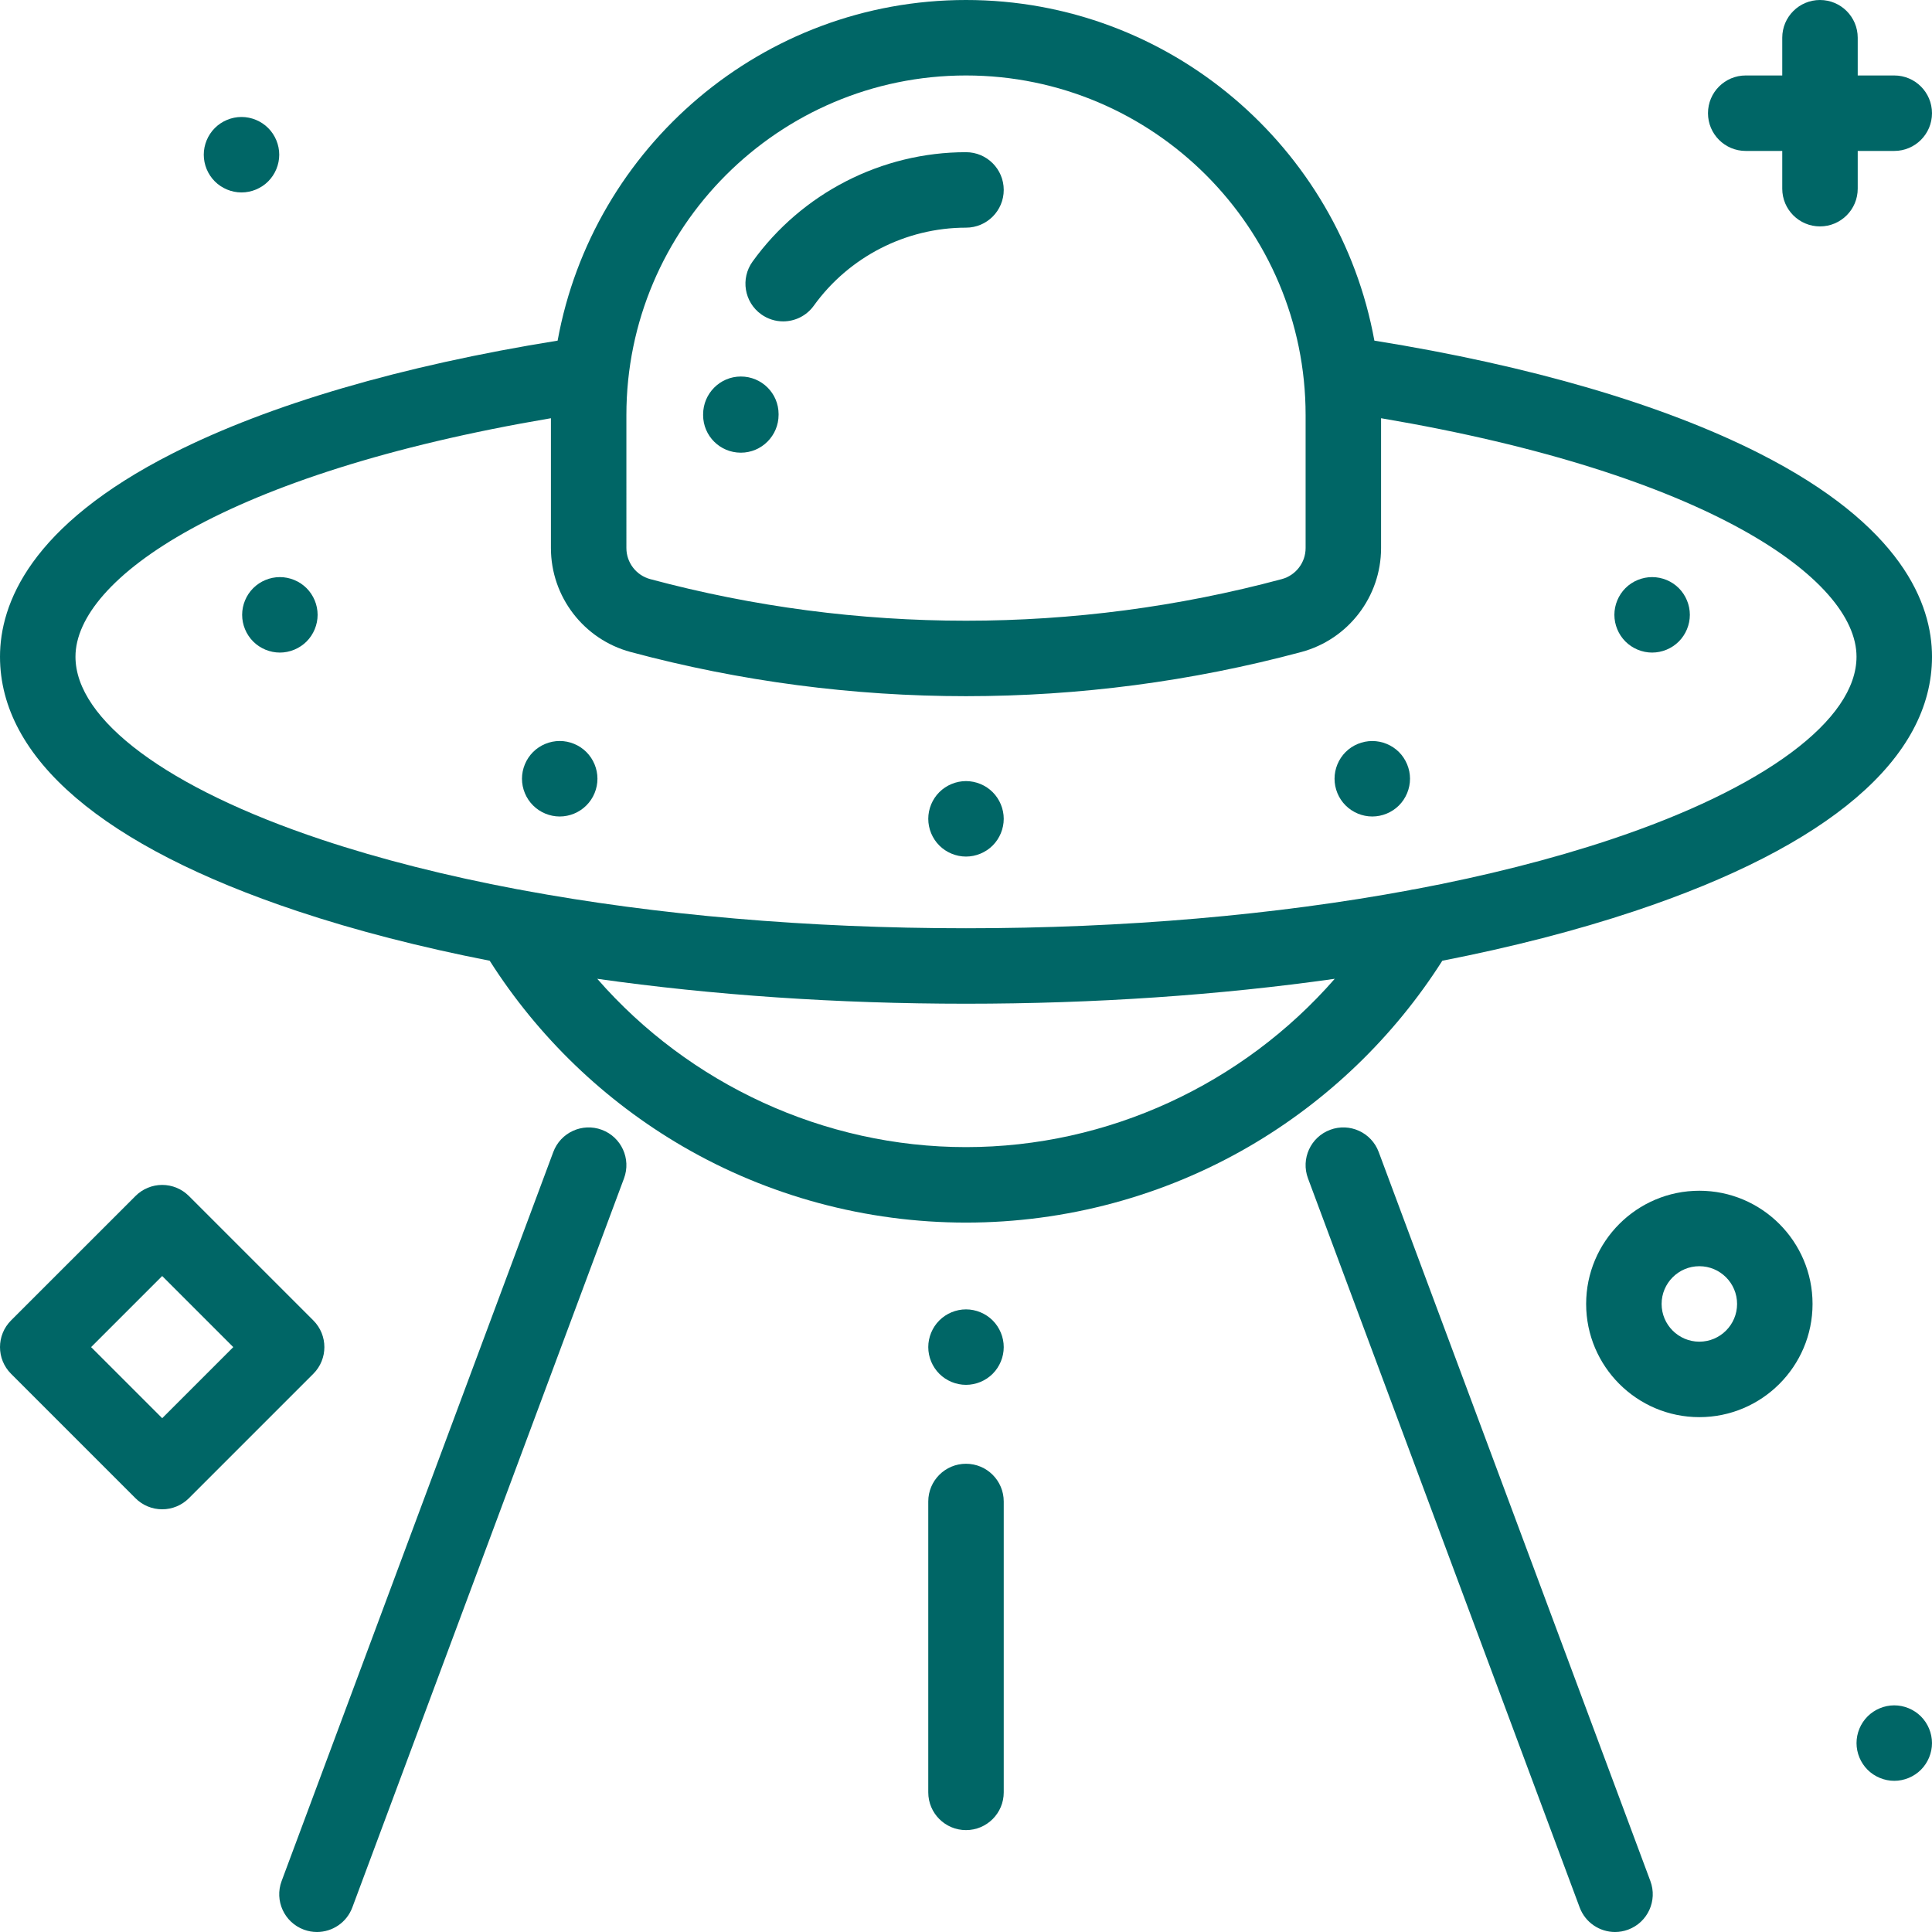 <?xml version="1.0" encoding="iso-8859-1"?>
<!-- Generator: Adobe Illustrator 19.0.0, SVG Export Plug-In . SVG Version: 6.00 Build 0)  -->
<svg version="1.1" id="Capa_1" xmlns="http://www.w3.org/2000/svg" xmlns:xlink="http://www.w3.org/1999/xlink" x="0px" y="0px"
	 viewBox="0 0 512 512" style="enable-background:new 0 0 512 512;" xml:space="preserve">
<g>
	<g>
		<path fill="#006666" d="M466.193,120.123c-25.557-12.947-60.728-23.232-101.968-29.852C354.901,39,309.921,0,256,0
			c-53.921,0-98.901,39-108.224,90.271c-41.233,6.618-76.398,16.901-101.952,29.844C7.95,139.296,0.001,160.021,0.001,174.03
			c0,26.928,27.28,50.251,78.891,67.448c15.454,5.149,32.554,9.54,50.883,13.127c12.842,20.194,30.44,37.14,51.139,49.189
			c22.707,13.218,48.672,20.205,75.087,20.205c26.415,0,52.38-6.987,75.088-20.205c20.698-12.049,38.296-28.995,51.139-49.189
			c18.329-3.587,35.429-7.978,50.883-13.127c51.61-17.197,78.891-40.521,78.891-67.448
			C511.998,160.024,504.05,139.302,466.193,120.123z M165.999,109.999L165.999,109.999C166,60.374,206.374,20,256,20
			c49.626,0,90,40.374,90,89.999v35.243c0,3.846-2.595,7.229-6.31,8.227c-54.751,14.702-112.629,14.703-167.38,0
			c-3.715-0.998-6.31-4.381-6.31-8.227V109.999z M256,303.998c-37.632,0-73.345-16.67-97.725-44.608
			c30.542,4.33,63.627,6.608,97.725,6.608c34.099,0,67.184-2.277,97.725-6.608C329.343,287.328,293.631,303.998,256,303.998z
			 M426.786,222.503c-15.641,5.212-33.079,9.618-51.858,13.156c-0.494,0.055-0.983,0.14-1.462,0.268
			C338.005,242.5,297.846,245.999,256,245.999c-41.848,0-82.01-3.499-117.47-10.072c-0.475-0.126-0.96-0.21-1.449-0.265
			c-18.782-3.539-36.223-7.945-51.867-13.158c-40.834-13.606-65.213-31.727-65.213-48.474c0-20.542,39.525-48.552,125.999-63.197
			v34.409c0,12.877,8.686,24.203,21.122,27.542c29.072,7.807,58.976,11.71,88.877,11.71c29.902,0,59.806-3.903,88.877-11.71
			c12.437-3.34,21.122-14.666,21.122-27.542v-34.409c86.476,14.645,125.999,42.656,125.999,63.197
			C491.999,190.776,467.62,208.897,426.786,222.503z"/>
	</g>
</g>
<g>
	<g>
		<path fill="#006666" d="M450.344,315.558c-16.542,0-30,13.458-30,30s13.458,30,30,30c16.542,0,30-13.458,30-30S466.886,315.558,450.344,315.558z
			 M450.344,355.558c-5.514,0-10-4.486-10-10s4.486-10,10-10s10,4.486,10,10S455.858,355.558,450.344,355.558z"/>
	</g>
</g>
<g>
	<g>
		<path fill="#006666" d="M263.069,209.929c-1.859-1.86-4.44-2.93-7.069-2.93c-2.63,0-5.21,1.07-7.07,2.93s-2.93,4.44-2.93,7.07
			s1.069,5.21,2.93,7.07c1.861,1.86,4.44,2.93,7.07,2.93c2.63,0,5.21-1.07,7.069-2.93c1.86-1.86,2.931-4.44,2.931-7.07
			S264.93,211.789,263.069,209.929z"/>
	</g>
</g>
<g>
	<g>
		<path fill="#006666" d="M81.241,155.869c-1.861-1.86-4.441-2.93-7.07-2.93c-2.64,0-5.21,1.07-7.07,2.93c-1.859,1.86-2.93,4.43-2.93,7.07
			c0,2.63,1.07,5.21,2.93,7.07s4.431,2.93,7.07,2.93c2.63,0,5.2-1.07,7.07-2.93c1.859-1.86,2.93-4.44,2.93-7.07
			C84.171,160.299,83.101,157.729,81.241,155.869z"/>
	</g>
</g>
<g>
	<g>
		<path fill="#006666" d="M444.898,155.859c-1.859-1.86-4.43-2.92-7.069-2.92c-2.63,0-5.21,1.06-7.07,2.92c-1.86,1.87-2.93,4.44-2.93,7.08
			c0,2.63,1.069,5.21,2.93,7.07c1.861,1.86,4.44,2.93,7.07,2.93c2.64,0,5.21-1.07,7.069-2.93c1.86-1.86,2.931-4.44,2.931-7.07
			C447.829,160.299,446.759,157.729,444.898,155.859z"/>
	</g>
</g>
<g>
	<g>
		<path fill="#006666" d="M370.739,199.299c-1.87-1.86-4.441-2.92-7.07-2.92c-2.641,0-5.21,1.06-7.07,2.92c-1.87,1.87-2.93,4.44-2.93,7.07
			c0,2.64,1.06,5.22,2.93,7.08c1.86,1.86,4.43,2.93,7.07,2.93c2.63,0,5.21-1.07,7.07-2.93c1.859-1.87,2.93-4.44,2.93-7.08
			C373.669,203.749,372.599,201.169,370.739,199.299z"/>
	</g>
</g>
<g>
	<g>
		<path fill="#006666" d="M155.399,199.299c-1.859-1.86-4.43-2.93-7.069-2.93c-2.63,0-5.21,1.07-7.07,2.93c-1.86,1.87-2.93,4.44-2.93,7.07
			c0,2.64,1.069,5.22,2.93,7.07c1.86,1.87,4.44,2.94,7.07,2.94c2.64,0,5.21-1.07,7.069-2.94c1.87-1.86,2.931-4.43,2.931-7.07
			C158.33,203.749,157.269,201.169,155.399,199.299z"/>
	</g>
</g>
<g>
	<g>
		<path fill="#006666" d="M196.334,99.781c-5.523,0-10,4.511-10,10.034l-0.001,0.184c0,5.523,4.477,9.967,10,9.967c5.523,0,10-4.511,10-10.034
			l0.001-0.184C206.334,104.225,201.856,99.781,196.334,99.781z"/>
	</g>
</g>
<g>
	<g>
		<path fill="#006666" d="M256,40.333c-22.345,0-43.49,10.837-56.563,28.99c-3.228,4.482-2.213,10.731,2.27,13.959
			c1.768,1.273,3.811,1.886,5.835,1.886c3.106,0,6.169-1.444,8.123-4.157C224.99,68.063,240.069,60.333,256,60.333
			c5.522,0,10-4.477,10-10S261.522,40.333,256,40.333z"/>
	</g>
</g>
<g>
	<g>
		<path fill="#006666" d="M159.492,299.411c-5.176-1.931-10.935,0.704-12.862,5.878l-72,193.216c-1.929,5.176,0.703,10.935,5.878,12.862
			C81.66,511.797,82.84,512,84,512c4.056,0,7.872-2.487,9.371-6.511l72-193.216C167.298,307.098,164.667,301.339,159.492,299.411z"
			/>
	</g>
</g>
<g>
	<g>
		<path fill="#006666" d="M437.369,498.505l-72-193.216c-1.928-5.175-7.685-7.81-12.862-5.878c-5.175,1.928-7.807,7.687-5.878,12.862l72,193.216
			c1.499,4.024,5.314,6.511,9.371,6.511c1.16,0,2.34-0.203,3.491-0.633C436.666,509.439,439.298,503.68,437.369,498.505z"/>
	</g>
</g>
<g>
	<g>
		<path fill="#006666" d="M256,387.913c-5.522,0-10,4.478-10,10v77.085c0,5.522,4.478,10,10,10c5.522,0,10-4.478,10-10v-77.085
			C266,392.391,261.522,387.913,256,387.913z"/>
	</g>
</g>
<g>
	<g>
		<path  fill="#006666" d="M263.069,349.928c-1.859-1.861-4.44-2.93-7.069-2.93c-2.63,0-5.21,1.069-7.07,2.93c-1.86,1.861-2.93,4.44-2.93,7.07
			s1.069,5.21,2.93,7.069c1.86,1.86,4.44,2.931,7.07,2.931c2.63,0,5.21-1.07,7.069-2.931c1.86-1.859,2.931-4.439,2.931-7.069
			S264.93,351.788,263.069,349.928z"/>
	</g>
</g>
<g>
	<g>
		<path fill="#006666" d="M83.034,349.927l-32.98-32.981c-1.875-1.875-4.419-2.929-7.071-2.929s-5.195,1.054-7.071,2.929L2.929,349.927
			c-3.905,3.905-3.905,10.237,0,14.143l32.981,32.981c1.876,1.875,4.419,2.929,7.071,2.929s5.196-1.054,7.071-2.929l32.98-32.981
			C86.939,360.164,86.939,353.832,83.034,349.927z M42.982,375.837l-18.839-18.839l18.839-18.839l18.839,18.839L42.982,375.837z"/>
	</g>
</g>
<g>
	<g>
		<path fill="#006666" d="M501.998,20h-9.683V10c0-5.523-4.478-10-10-10s-10,4.477-10,10v10h-9.682c-5.522,0-10,4.477-10,10s4.478,10,10,10h9.682
			v10c0,5.523,4.478,10,10,10s10-4.477,10-10V40h9.683c5.522,0,10-4.477,10-10S507.52,20,501.998,20z"/>
	</g>
</g>
<g>
	<g>
		<path fill="#006666"  d="M71.07,33.93C69.211,32.07,66.63,31,64.001,31c-2.629,0-5.21,1.07-7.07,2.93s-2.93,4.44-2.93,7.07
			c0,2.64,1.069,5.21,2.93,7.07c1.861,1.86,4.44,2.93,7.07,2.93c2.63,0,5.21-1.07,7.069-2.93c1.86-1.86,2.931-4.44,2.931-7.07
			S72.931,35.79,71.07,33.93z"/>
	</g>
</g>
<g>
	<g>
		<path fill="#006666" d="M509.067,454.867c-1.859-1.86-4.44-2.931-7.069-2.931c-2.63,0-5.21,1.07-7.07,2.931c-1.86,1.859-2.93,4.439-2.93,7.069
			c0,2.63,1.069,5.21,2.93,7.07c1.861,1.86,4.44,2.93,7.07,2.93s5.21-1.069,7.069-2.93c1.86-1.86,2.931-4.44,2.931-7.07
			C511.998,459.306,510.928,456.726,509.067,454.867z"/>
	</g>
</g>
<g>
</g>
<g>
</g>
<g>
</g>
<g>
</g>
<g>
</g>
<g>
</g>
<g>
</g>
<g>
</g>
<g>
</g>
<g>
</g>
<g>
</g>
<g>
</g>
<g>
</g>
<g>
</g>
<g>
</g>
</svg>
